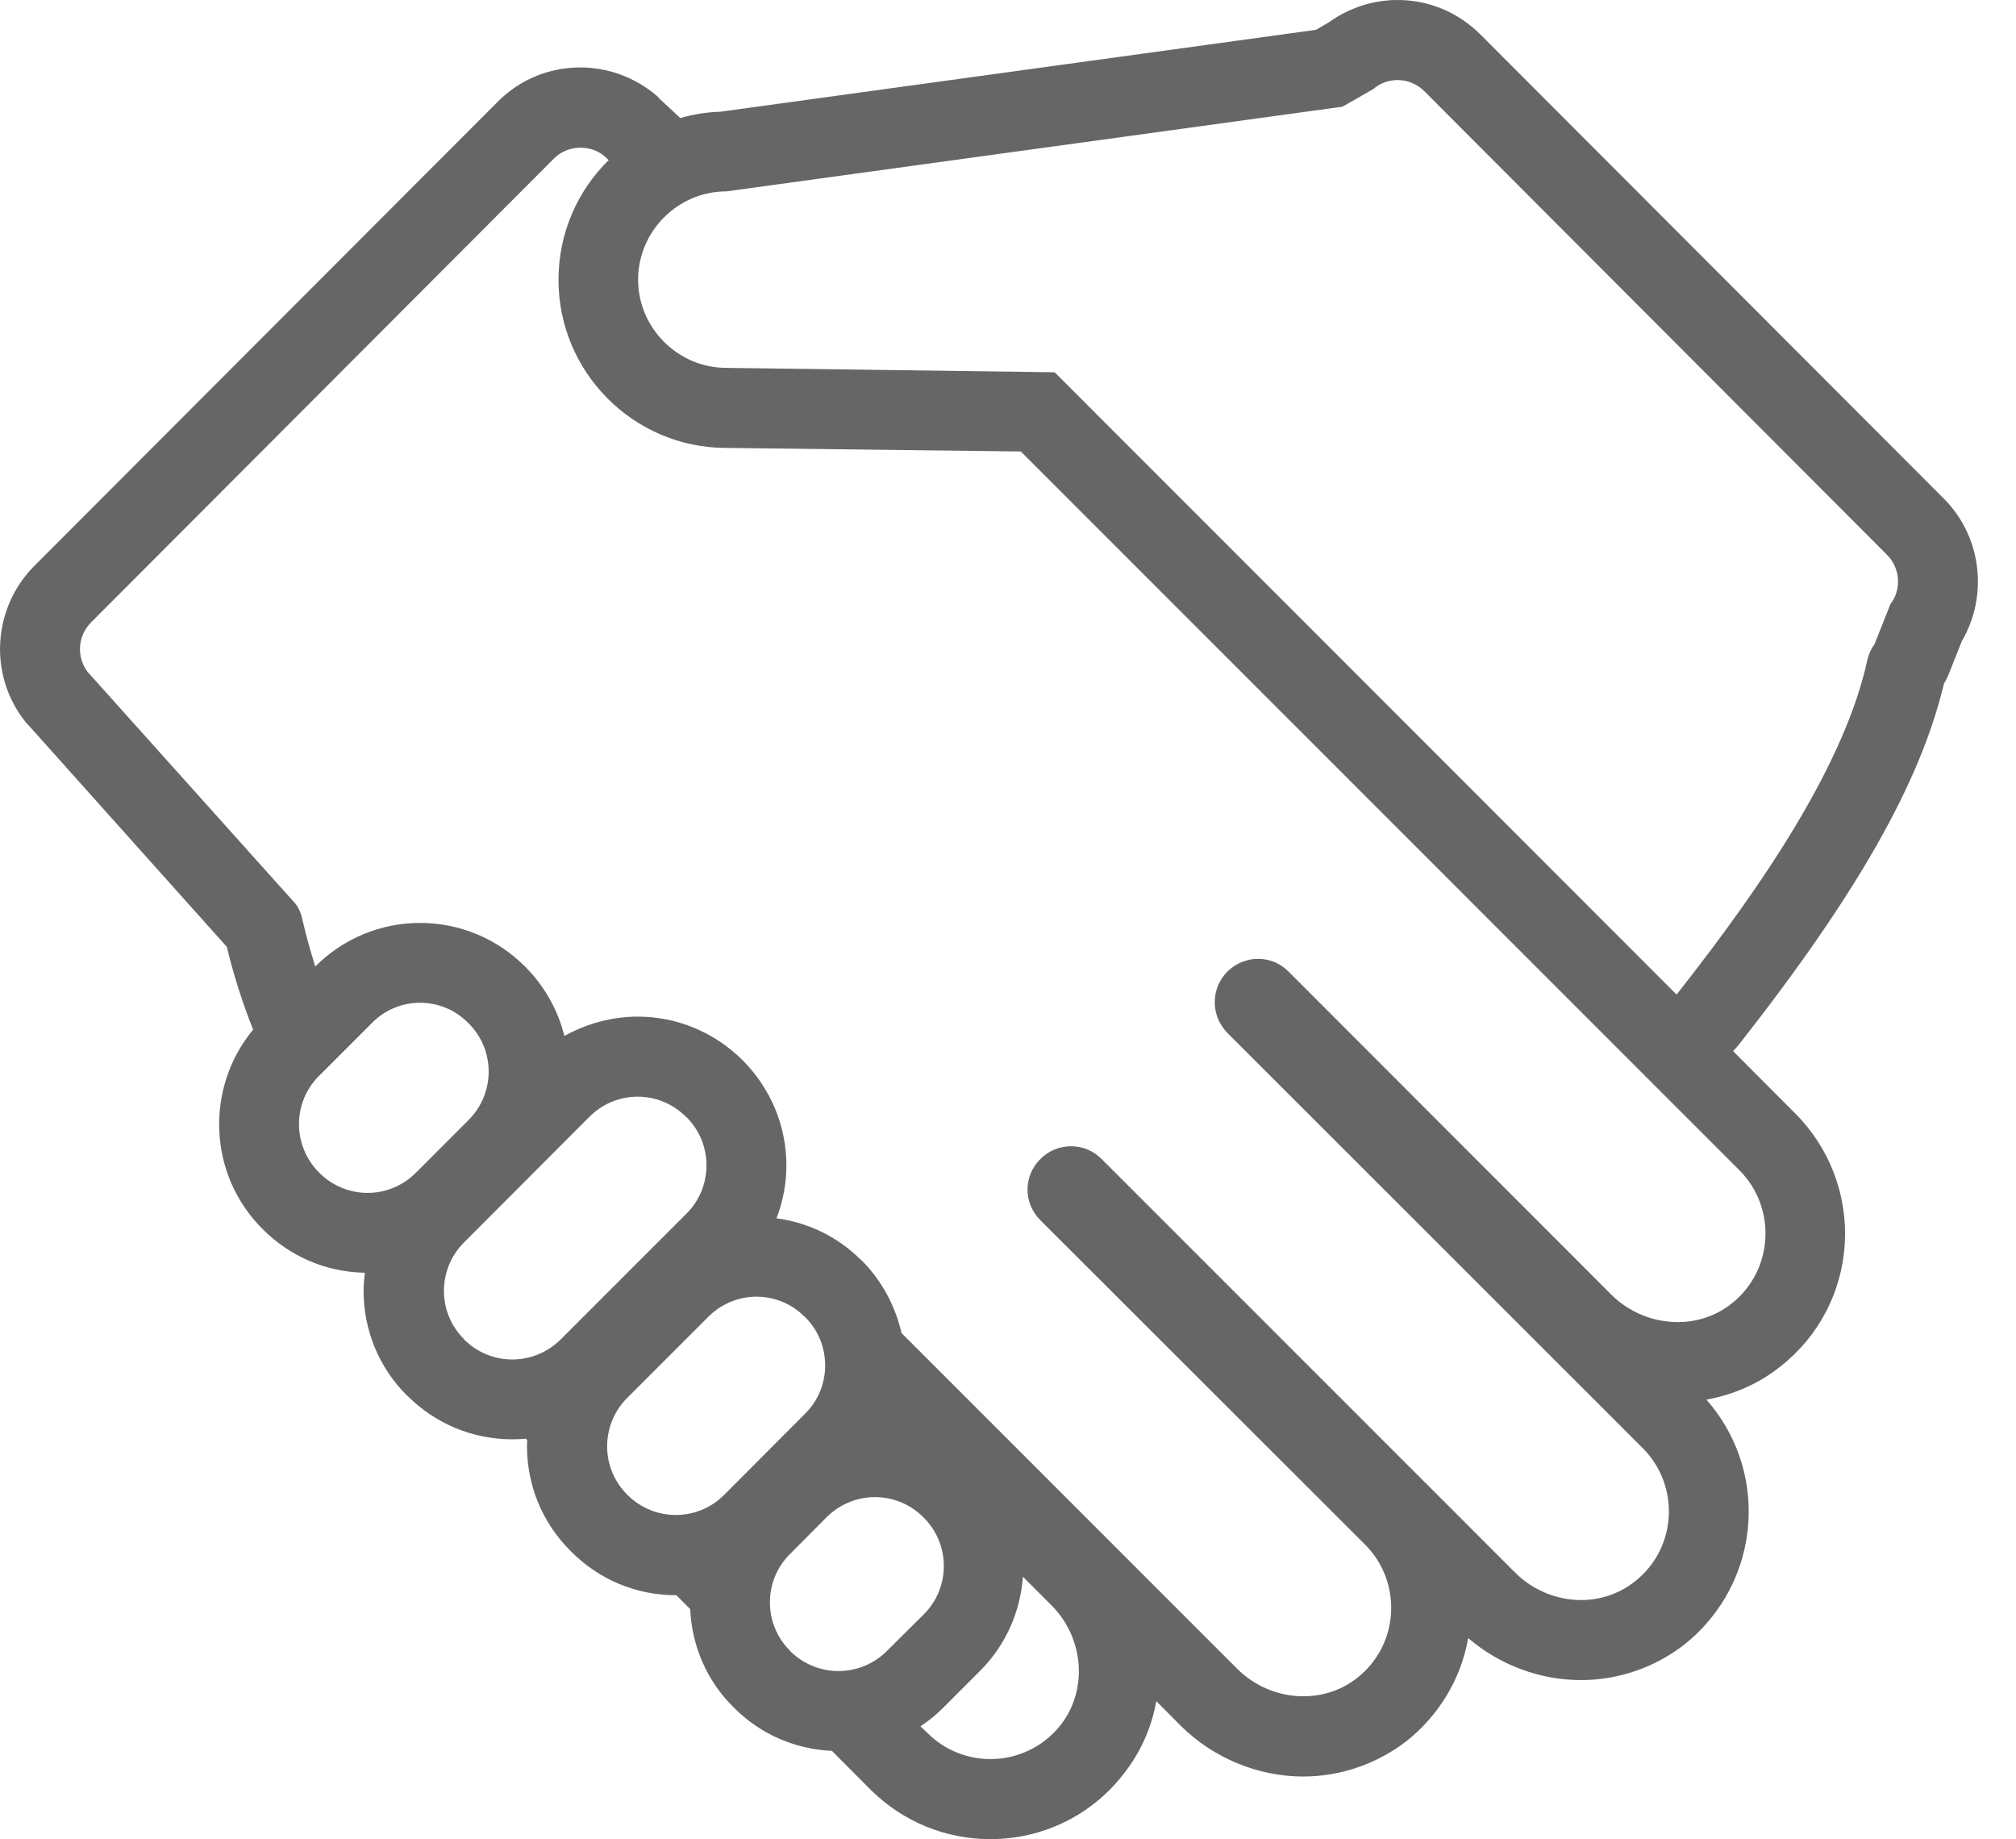 <?xml version="1.0" encoding="utf-8"?>
<!-- Generator: Adobe Illustrator 16.0.0, SVG Export Plug-In . SVG Version: 6.00 Build 0)  -->
<!DOCTYPE svg PUBLIC "-//W3C//DTD SVG 1.1//EN" "http://www.w3.org/Graphics/SVG/1.1/DTD/svg11.dtd">
<svg version="1.1" id="Capa_1" xmlns="http://www.w3.org/2000/svg" xmlns:xlink="http://www.w3.org/1999/xlink" x="0px" y="0px"
	 width="9.598px" height="8.754px" viewBox="0 0 9.598 8.754" enable-background="new 0 0 9.598 8.754" xml:space="preserve">
<path fill="#666666" d="M9.254,2.373L7.049,0.165C6.943,0.059,6.803,0,6.654,0C6.536,0,6.421,0.038,6.327,0.106L6.265,0.142
	l-2.837,0.39C3.363,0.534,3.3,0.544,3.239,0.562l-0.1-0.093C3.136,0.464,3.131,0.46,3.127,0.456C3.026,0.37,2.897,0.321,2.763,0.321
	c-0.149,0-0.29,0.058-0.395,0.165L0.163,2.694c-0.197,0.198-0.218,0.514-0.048,0.734c0.005,0.008,0.012,0.016,0.019,0.022
	L1.08,4.507c0.03,0.127,0.072,0.259,0.125,0.394C0.976,5.178,0.99,5.59,1.249,5.849c0.001,0,0.001,0,0.001,0l0.003,0.004
	c0.13,0.129,0.301,0.202,0.484,0.205C1.734,6.087,1.731,6.115,1.731,6.144c0,0.188,0.073,0.365,0.206,0.498L1.94,6.644l0,0
	c0.133,0.133,0.311,0.207,0.499,0.207c0.022,0,0.043-0.001,0.065-0.003c0.002,0.003,0.004,0.005,0.006,0.007
	c0,0.01-0.001,0.019-0.001,0.028c0,0.188,0.073,0.365,0.206,0.498l0.003,0.002L2.72,7.386c0.133,0.133,0.309,0.207,0.498,0.207
	l0.001-0.001l0.067,0.067C3.294,7.835,3.365,8,3.491,8.125c0,0,0.001,0.001,0.003,0.003L3.496,8.13
	c0.125,0.125,0.29,0.196,0.465,0.204L4.146,8.52C4.298,8.67,4.5,8.754,4.715,8.754c0.248,0,0.479-0.112,0.631-0.306
	C5.43,8.343,5.483,8.222,5.505,8.097l0.116,0.117c0.154,0.153,0.367,0.242,0.583,0.242c0.179,0,0.354-0.061,0.494-0.17
	c0.154-0.123,0.258-0.296,0.292-0.489c0.149,0.128,0.341,0.2,0.537,0.2c0.179,0,0.354-0.061,0.493-0.17
	c0.18-0.143,0.291-0.356,0.304-0.585c0.013-0.213-0.06-0.422-0.2-0.58c0.13-0.023,0.252-0.077,0.354-0.159
	c0.181-0.142,0.292-0.355,0.305-0.585c0.013-0.229-0.072-0.453-0.234-0.616L8.251,5.003c0.011-0.011,0.021-0.022,0.031-0.035
	c0.56-0.713,0.861-1.244,0.973-1.714C9.263,3.24,9.272,3.224,9.278,3.208l0.062-0.156C9.467,2.835,9.435,2.554,9.254,2.373
	L9.254,2.373z M1.75,5.678c-0.083,0-0.166-0.032-0.229-0.095L1.518,5.58c-0.126-0.127-0.126-0.332,0-0.458l0.253-0.253
	C1.834,4.805,1.917,4.773,2,4.773c0.083,0,0.166,0.032,0.229,0.096l0.003,0.003c0.126,0.126,0.126,0.331,0,0.458L1.979,5.583
	C1.916,5.646,1.833,5.678,1.75,5.678L1.75,5.678z M2.669,6.376C2.605,6.439,2.522,6.471,2.439,6.471
	c-0.083,0-0.166-0.032-0.229-0.095L2.208,6.373c-0.126-0.126-0.126-0.331,0-0.458l0.599-0.6C2.87,5.252,2.953,5.22,3.036,5.22
	c0.083,0,0.166,0.032,0.229,0.095l0.004,0.003c0.126,0.126,0.126,0.332,0,0.458L2.669,6.376z M3.446,7.117
	C3.383,7.18,3.3,7.211,3.217,7.211c-0.083,0-0.166-0.032-0.229-0.095L2.985,7.113c-0.126-0.126-0.126-0.331,0-0.458l0.388-0.388
	C3.436,6.204,3.52,6.172,3.601,6.172c0.084,0,0.167,0.032,0.229,0.095L3.834,6.27c0.126,0.126,0.126,0.333,0,0.458L3.446,7.117z
	 M3.992,7.954c-0.083,0-0.166-0.032-0.229-0.094L3.76,7.856c-0.126-0.126-0.126-0.332,0-0.458l0.176-0.177
	C4,7.158,4.083,7.126,4.166,7.126s0.166,0.032,0.229,0.095l0.004,0.004c0.126,0.126,0.126,0.332,0,0.458L4.221,7.86
	C4.158,7.922,4.075,7.954,3.992,7.954L3.992,7.954z M5.048,8.213c-0.085,0.106-0.209,0.16-0.333,0.16
	c-0.108,0-0.218-0.042-0.299-0.124L4.382,8.217C4.421,8.192,4.457,8.162,4.49,8.129l0.177-0.177C4.791,7.828,4.858,7.668,4.87,7.505
	l0.136,0.136C5.159,7.794,5.183,8.042,5.048,8.213L5.048,8.213z M8.282,5.571c0.176,0.177,0.164,0.474-0.038,0.634
	c-0.076,0.06-0.166,0.088-0.257,0.088c-0.114,0-0.229-0.045-0.315-0.13L6.134,4.624c-0.04-0.04-0.091-0.06-0.145-0.06
	c-0.051,0-0.104,0.02-0.145,0.06c-0.081,0.081-0.081,0.211,0,0.293l1.978,1.977c0.176,0.177,0.164,0.474-0.038,0.633
	c-0.075,0.06-0.166,0.089-0.257,0.089c-0.114,0-0.229-0.046-0.314-0.131L5.246,5.518C5.205,5.476,5.152,5.456,5.099,5.456
	s-0.106,0.02-0.147,0.062c-0.08,0.08-0.08,0.208,0,0.289L6.5,7.353C6.676,7.53,6.664,7.827,6.462,7.986
	c-0.075,0.06-0.166,0.088-0.257,0.088c-0.114,0-0.229-0.045-0.315-0.131L4.292,6.345C4.263,6.219,4.201,6.099,4.104,6.001L4.1,5.998
	c-0.11-0.11-0.251-0.179-0.403-0.199c0.03-0.079,0.047-0.164,0.047-0.251c0-0.188-0.074-0.365-0.206-0.499l-0.001,0L3.534,5.045
	C3.4,4.913,3.224,4.839,3.036,4.839c-0.124,0-0.244,0.034-0.349,0.092C2.657,4.81,2.594,4.696,2.503,4.604L2.501,4.602L2.499,4.6
	C2.366,4.467,2.188,4.393,2,4.393c-0.188,0-0.365,0.074-0.499,0.207l0,0.001C1.477,4.524,1.456,4.448,1.439,4.374
	C1.433,4.347,1.423,4.323,1.407,4.302l-0.99-1.104C0.363,3.126,0.37,3.027,0.433,2.963l2.205-2.209
	C2.672,0.72,2.718,0.703,2.764,0.703c0.041,0,0.082,0.013,0.116,0.042l0.018,0.017c-0.148,0.145-0.239,0.347-0.239,0.57
	c0,0.44,0.357,0.799,0.797,0.8L4.86,2.149L8.282,5.571z M9,2.876L8.924,3.067C8.908,3.088,8.897,3.113,8.891,3.139
	C8.784,3.63,8.407,4.195,7.982,4.734C7.445,4.196,5.021,1.772,5.021,1.772L3.458,1.751c-0.23,0-0.42-0.189-0.42-0.42
	c0-0.23,0.189-0.42,0.42-0.42L6.39,0.508l0.001,0l0.147-0.084c0.033-0.029,0.075-0.043,0.116-0.043c0.046,0,0.091,0.018,0.126,0.052
	l2.205,2.209C9.047,2.705,9.054,2.806,9,2.876L9,2.876z M9,2.876"/>
</svg>
